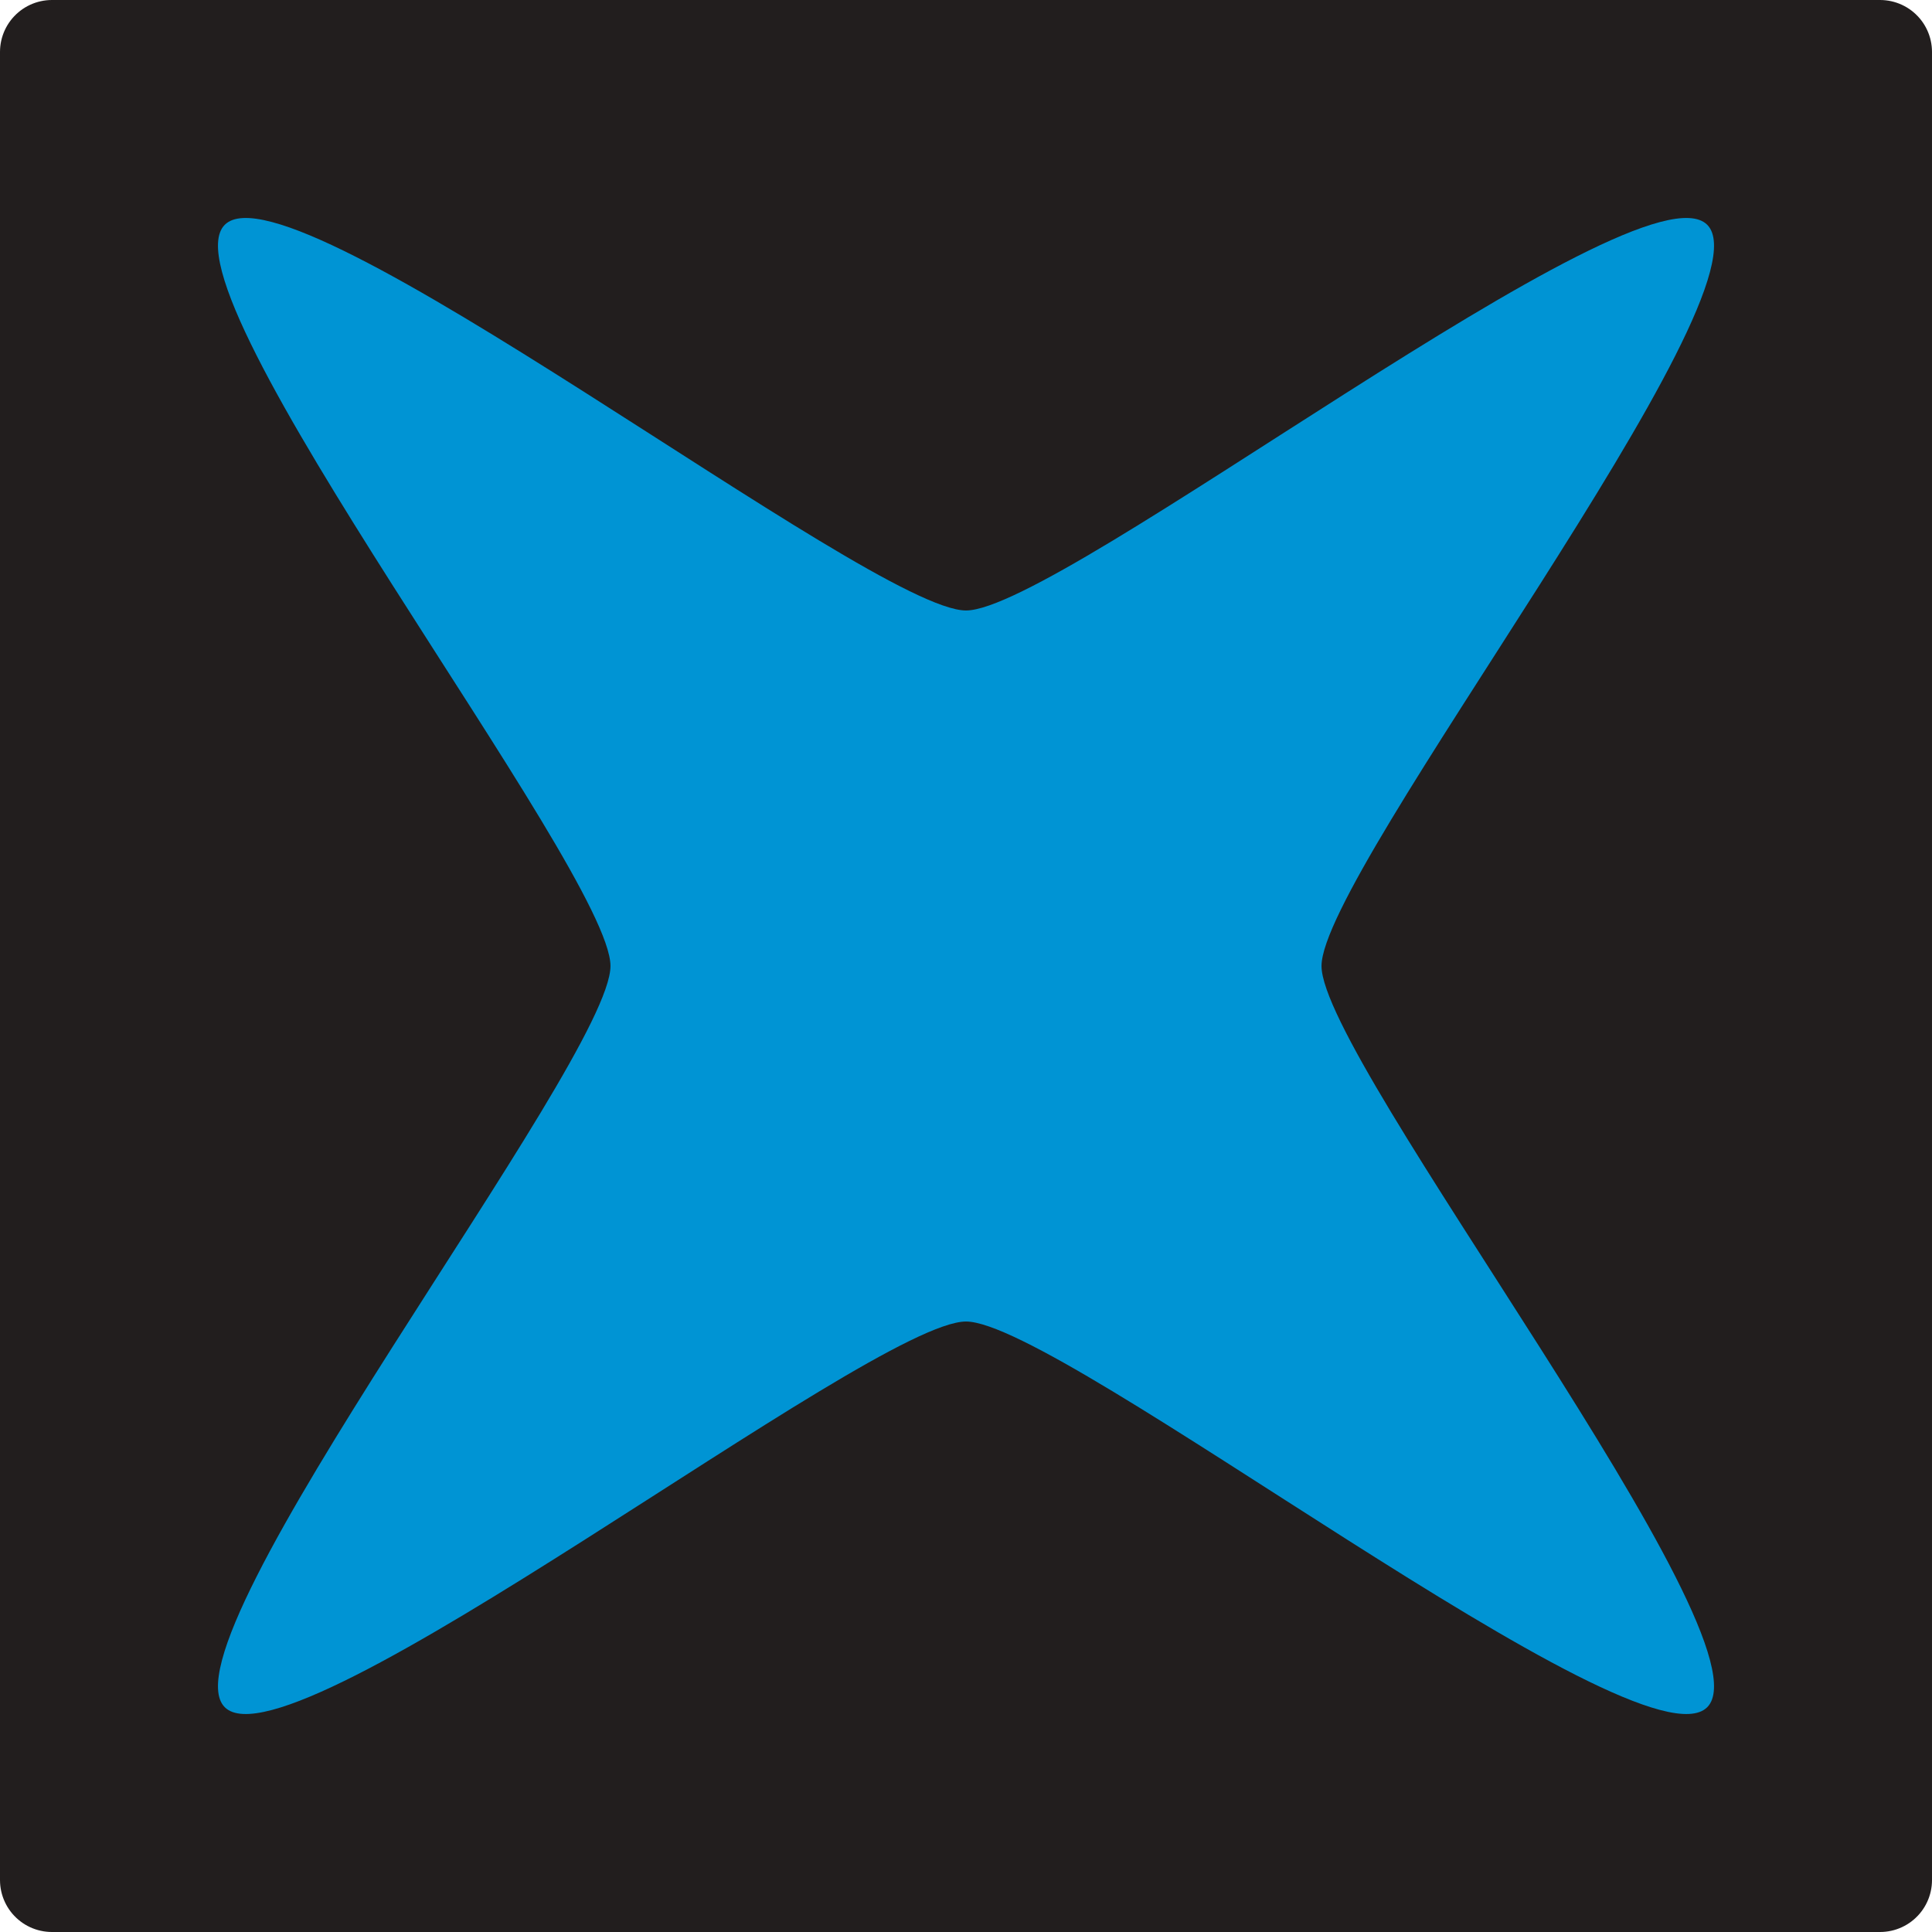<?xml version="1.0" encoding="UTF-8" standalone="no"?>
<svg
   xmlns:dc="http://purl.org/dc/elements/1.1/"
   xmlns:cc="http://creativecommons.org/ns#"
   xmlns:rdf="http://www.w3.org/1999/02/22-rdf-syntax-ns#"
   xmlns:svg="http://www.w3.org/2000/svg"
   xmlns="http://www.w3.org/2000/svg"
   xmlns:sodipodi="http://sodipodi.sourceforge.net/DTD/sodipodi-0.dtd"
   xmlns:inkscape="http://www.inkscape.org/namespaces/inkscape"
   width="63.5mm"
   height="63.5mm"
   viewBox="0 0 63.5 63.5"
   version="1.1"
   id="svg2620"
   inkscape:version="1.0.1 (3bc2e813f5, 2020-09-07)"
   sodipodi:docname="BlueFourPointStar.svg">
  <defs
     id="defs2614" />
  <sodipodi:namedview
     id="base"
     pagecolor="#ffffff"
     bordercolor="#666666"
     borderopacity="1.0"
     inkscape:pageopacity="0.0"
     inkscape:pageshadow="2"
     inkscape:zoom="0.35"
     inkscape:cx="362.85712"
     inkscape:cy="-97.142866"
     inkscape:document-units="mm"
     inkscape:current-layer="layer1"
     inkscape:document-rotation="0"
     showgrid="false"
     inkscape:window-width="1540"
     inkscape:window-height="1040"
     inkscape:window-x="2024"
     inkscape:window-y="0"
     inkscape:window-maximized="0" />
  <g
     inkscape:label="Calque 1"
     inkscape:groupmode="layer"
     id="layer1"
     transform="translate(-9.827,-173.869)">
    <g
       id="g599"
       transform="translate(94.299,-6.974)">
      <rect
         style="fill:#221e1e;fill-opacity:1;fill-rule:evenodd;stroke:#221e1e;stroke-width:3.414;stroke-linecap:round;stroke-linejoin:round;stroke-miterlimit:4;stroke-dasharray:none;stroke-opacity:1"
         id="rect12-1-52-7-3-3"
         width="60.086"
         height="60.086"
         x="-82.765"
         y="182.55" />
      <path
         sodipodi:type="star"
         style="fill:#0094d4;fill-opacity:1;stroke-width:0.049"
         id="path502-6"
         sodipodi:sides="4"
         sodipodi:cx="-52.721584"
         sodipodi:cy="212.59331"
         sodipodi:r1="34.452431"
         sodipodi:r2="11.6842"
         sodipodi:arg1="0.78539816"
         sodipodi:arg2="1.5707963"
         inkscape:flatsided="false"
         inkscape:rounded="0.11380075"
         inkscape:randomized="0"
         d="m -28.36,236.955 c -2.21,2.21 -21.236,-12.677 -24.362,-12.677 -3.125,0 -22.152,14.887 -24.362,12.677 -2.21,-2.21 12.677,-21.236 12.677,-24.362 0,-3.125 -14.887,-22.152 -12.677,-24.362 2.21,-2.21 21.236,12.677 24.362,12.677 3.125,0 22.152,-14.887 24.362,-12.677 2.21,2.21 -12.677,21.236 -12.677,24.362 0,3.125 14.887,22.152 12.677,24.362 z"
         inkscape:transform-center-x="4.8861441e-06"
         inkscape:transform-center-y="-1.0070595e-06" />
    </g>
  </g>
</svg>
